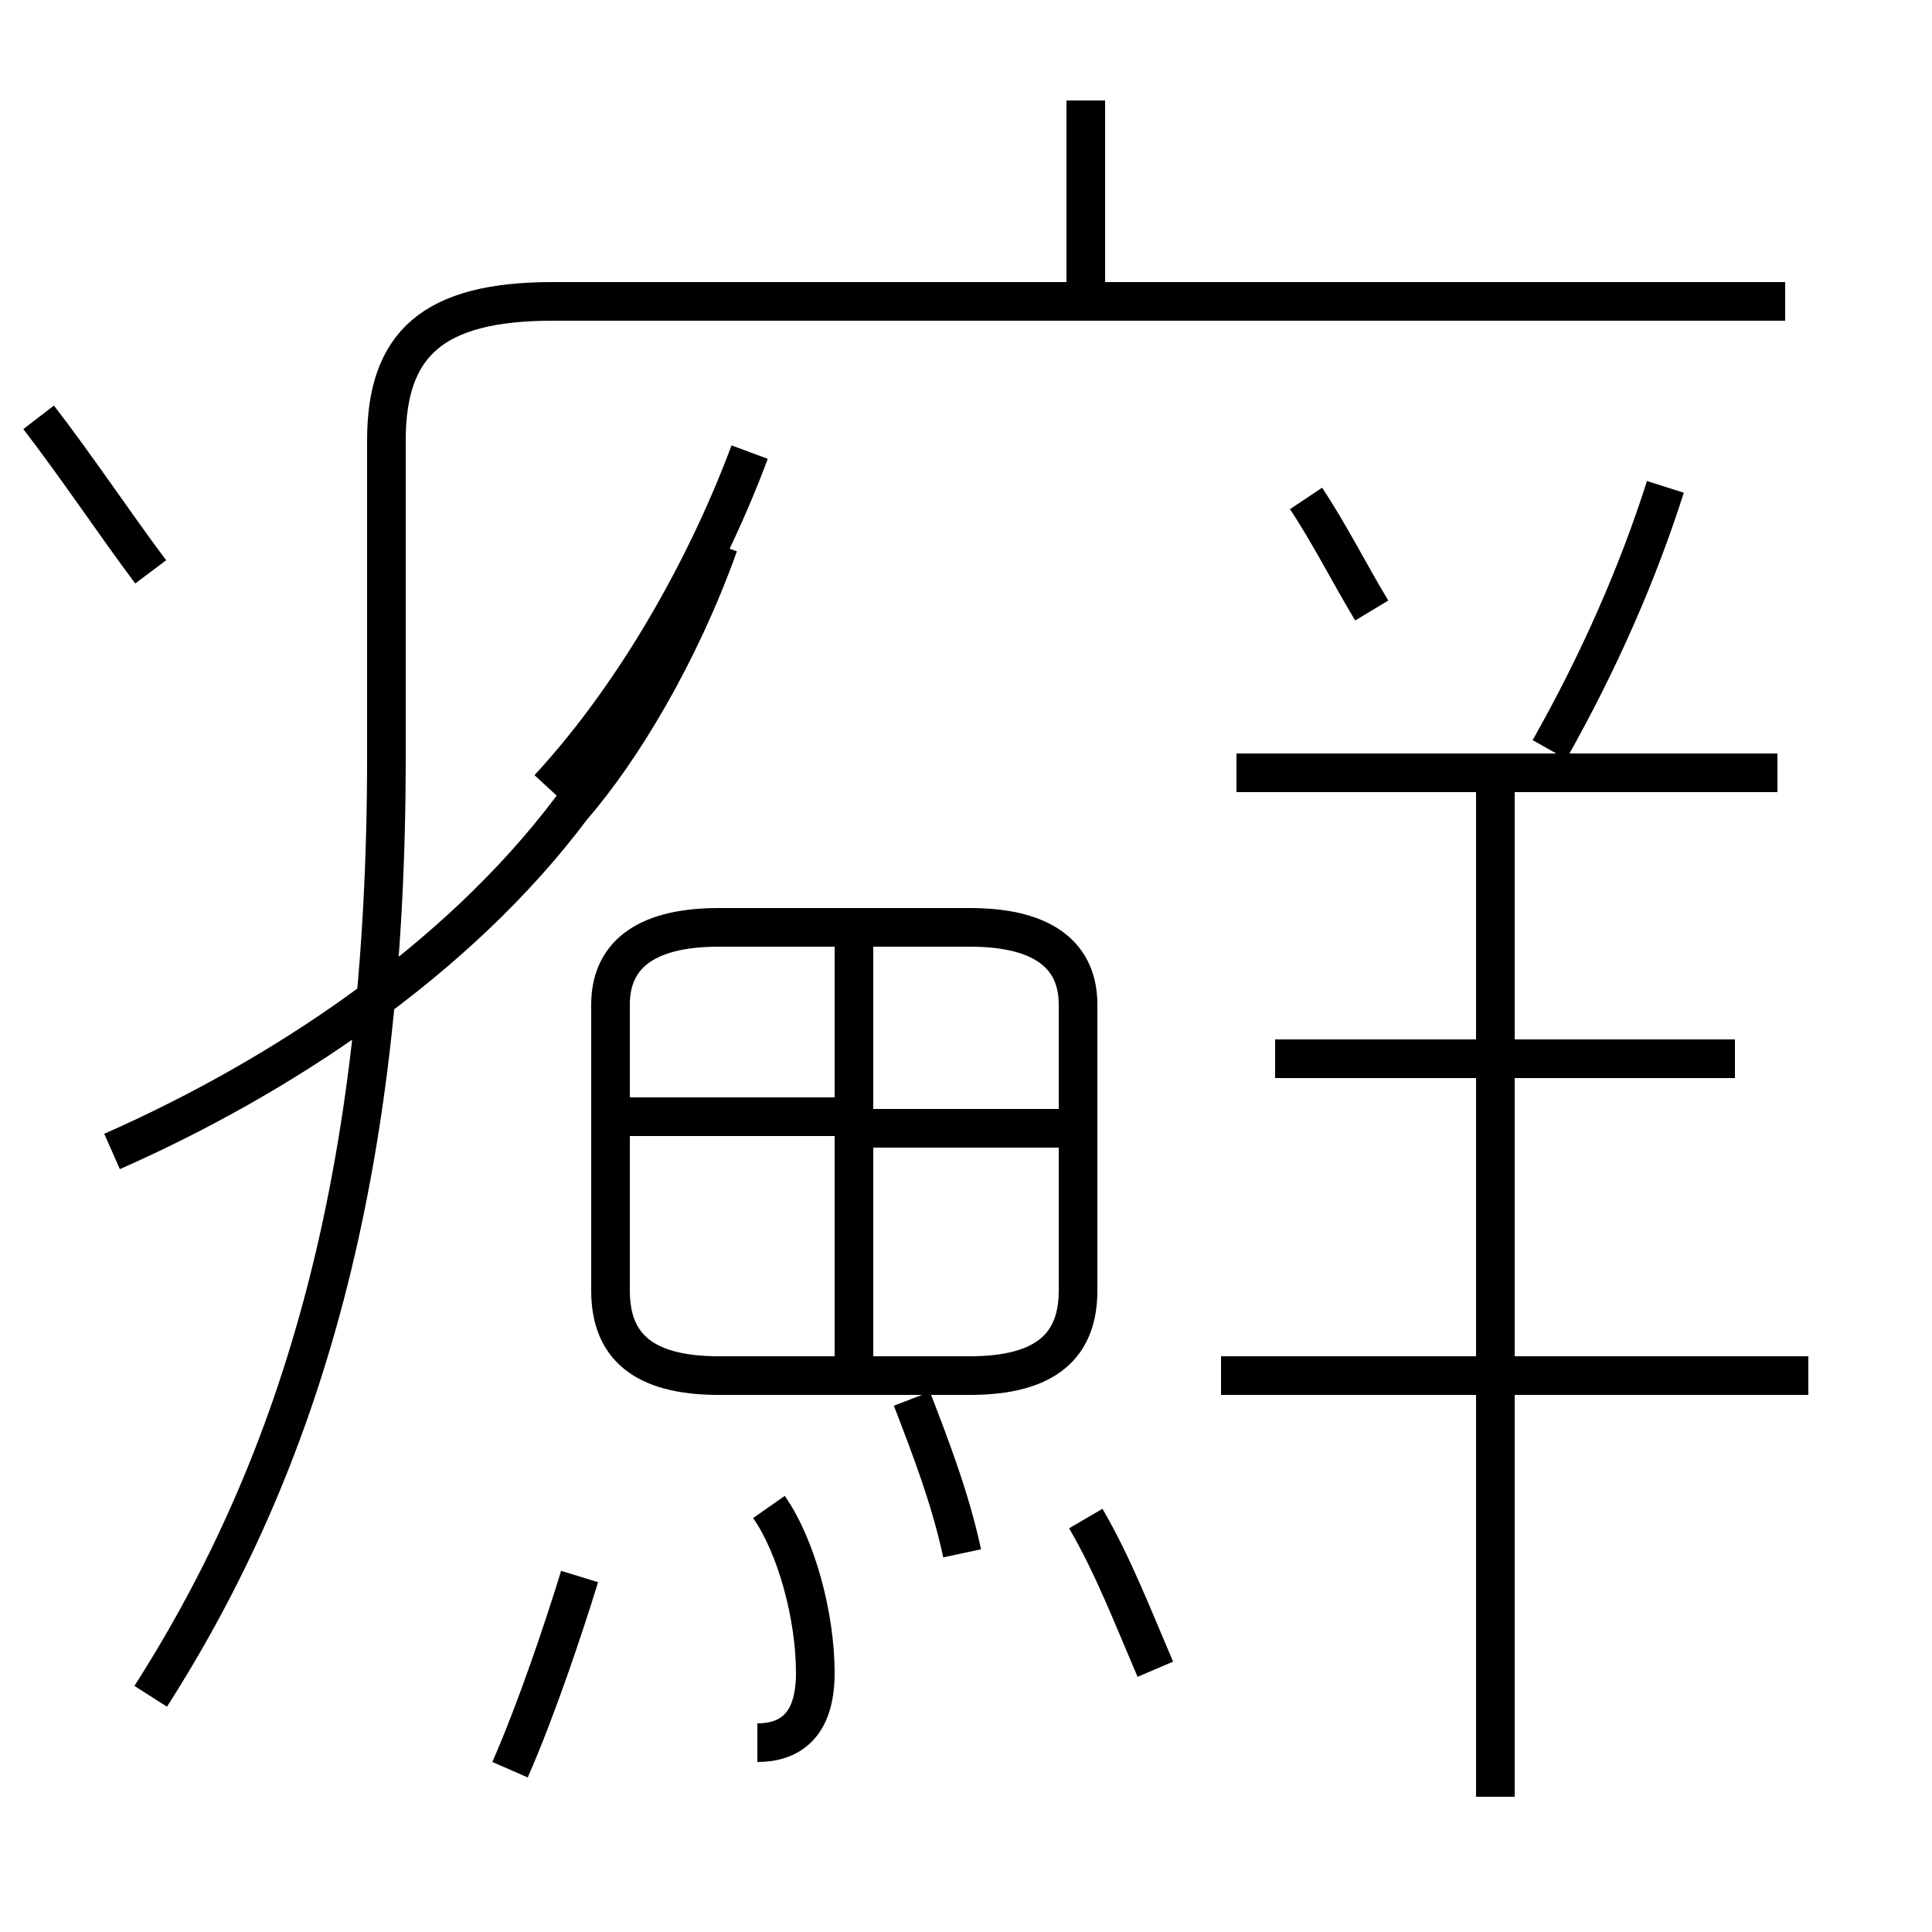 <?xml version='1.0' encoding='utf8'?>
<svg viewBox="0.0 -6.0 50.0 50.0" version="1.1" xmlns="http://www.w3.org/2000/svg">
<rect x="0.0" y="-6.0" width="50.0" height="50.0" fill="#808080" stroke="none"/>
<rect x="-1000" y="-1000" width="2000" height="2000" stroke="white" fill="white"/>
<g style="fill:white;stroke:#000000;  stroke-width:1">
<path d="M 3.9 -0.1 C 7.8 -6.2 10.0 -13.6 10.0 -24.4 L 10.0 -32.6 C 10.0 -35.1 11.2 -36.2 14.3 -36.2 L 46.2 -36.2 M 13.2 1.8 C 13.9 0.2 14.6 -1.9 15.0 -3.2 M 19.6 1.1 C 20.4 1.1 21.1 0.7 21.1 -0.7 C 21.1 -2.2 20.6 -4.0 19.9 -5.0 M 3.9 -29.2 C 3.0 -30.4 2.0 -31.9 1.0 -33.2 M 2.9 -14.2 C 7.2 -16.1 11.8 -19.1 14.8 -23.1 C 16.1 -24.6 17.6 -27.1 18.6 -29.9 M 24.9 -3.8 C 24.6 -5.2 24.1 -6.5 23.6 -7.8 M 29.9 -0.8 C 29.3 -2.2 28.8 -3.5 28.1 -4.7 M 21.9 -15.1 L 16.1 -15.1 M 22.1 -8.1 L 22.1 -20.0 L 25.1 -20.0 C 27.1 -20.0 27.9 -19.2 27.9 -18.0 L 27.9 -10.6 C 27.9 -9.2 27.1 -8.4 25.1 -8.4 L 18.6 -8.4 C 16.6 -8.4 15.8 -9.2 15.8 -10.6 L 15.8 -18.0 C 15.8 -19.2 16.6 -20.0 18.6 -20.0 L 21.9 -20.0 M 27.9 -14.8 L 22.1 -14.8 M 14.2 -23.6 C 16.6 -26.2 18.4 -29.6 19.4 -32.3 M 38.7 2.5 L 38.7 -23.6 M 46.8 -8.4 L 31.6 -8.4 M 44.9 -16.6 L 33.0 -16.6 M 46.0 -24.0 L 32.0 -24.0 M 35.5 -28.2 C 34.9 -29.2 34.4 -30.2 33.8 -31.1 M 40.1 -24.6 C 41.4 -26.9 42.4 -29.2 43.1 -31.4 M 28.1 -36.2 L 28.1 -41.4" transform="translate(0.0, 38.0)" />
</g>
</svg>